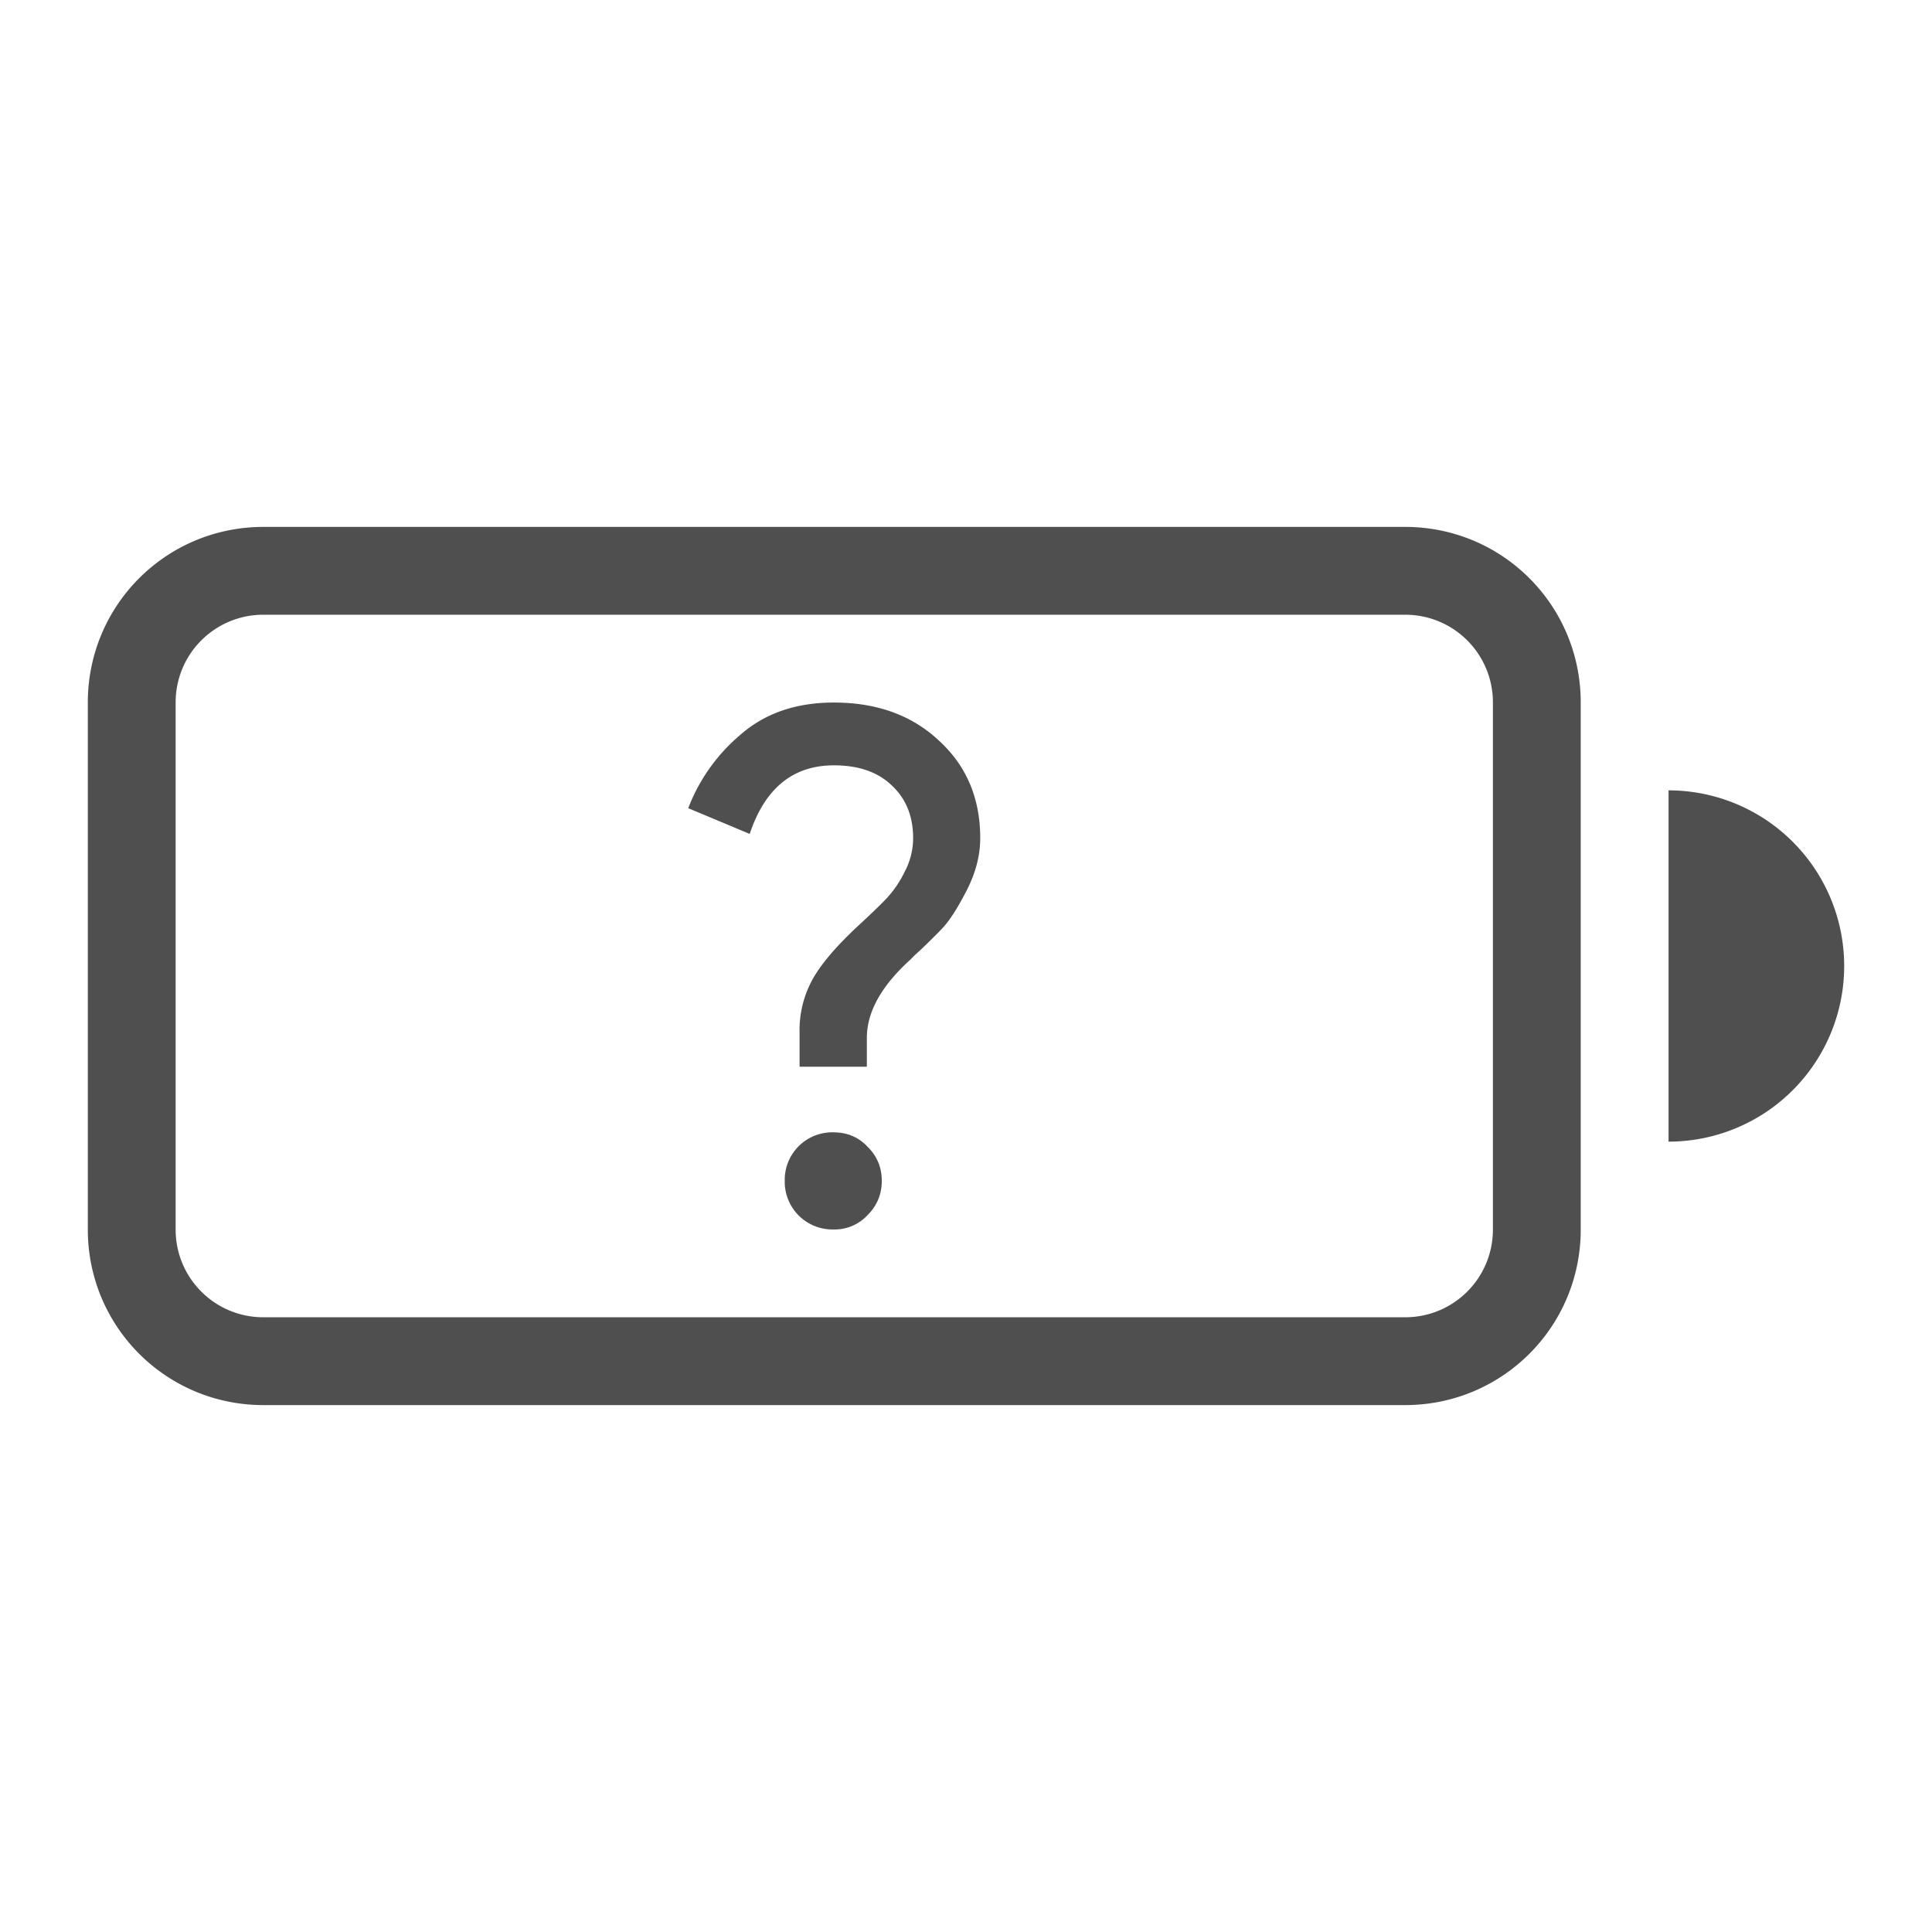 <svg xmlns="http://www.w3.org/2000/svg" width="22" height="22">
    <defs>
        <style id="current-color-scheme" type="text/css">
            .ColorScheme-Text{color:#050505;opacity:.7}
        </style>
    </defs>
    <path fill="currentColor" d="M9.496 8c.493 0 .894.147 1.203.44.31.287.463.655.463 1.105 0 .195-.051.393-.154.594s-.194.343-.276.43a6.467 6.467 0 0 1-.326.318l-.039.04c-.33.299-.496.595-.496.893v.327h-.766v-.383a1.2 1.2 0 0 1 .155-.625c.103-.18.285-.389.545-.627.146-.136.249-.236.308-.301a1.22 1.22 0 0 0 .188-.283.82.82 0 0 0 .097-.383c0-.25-.081-.45-.244-.602-.157-.151-.376-.228-.658-.228-.466 0-.785.26-.959.781l-.7-.293a2.05 2.05 0 0 1 .587-.83C8.706 8.123 9.062 8 9.496 8zm-.008 4.894c.157 0 .288.054.39.163.11.108.163.238.163.39s-.054.282-.162.39a.511.511 0 0 1-.39.163.543.543 0 0 1-.553-.553.541.541 0 0 1 .553-.553z" class="ColorScheme-Text"/>
    <path fill="currentColor" d="M3 6c-1.108 0-2 .892-2 2v6c0 1.108.892 2 2 2h13c1.108 0 2-.892 2-2V8c0-1.108-.892-2-2-2zm0 1h13c.554 0 1 .446 1 1v6c0 .554-.446 1-1 1H3c-.554 0-1-.446-1-1V8c0-.554.446-1 1-1zm16 2v4a2 2 0 0 0 2-2 2 2 0 0 0-2-2z" class="ColorScheme-Text"/>
</svg>
